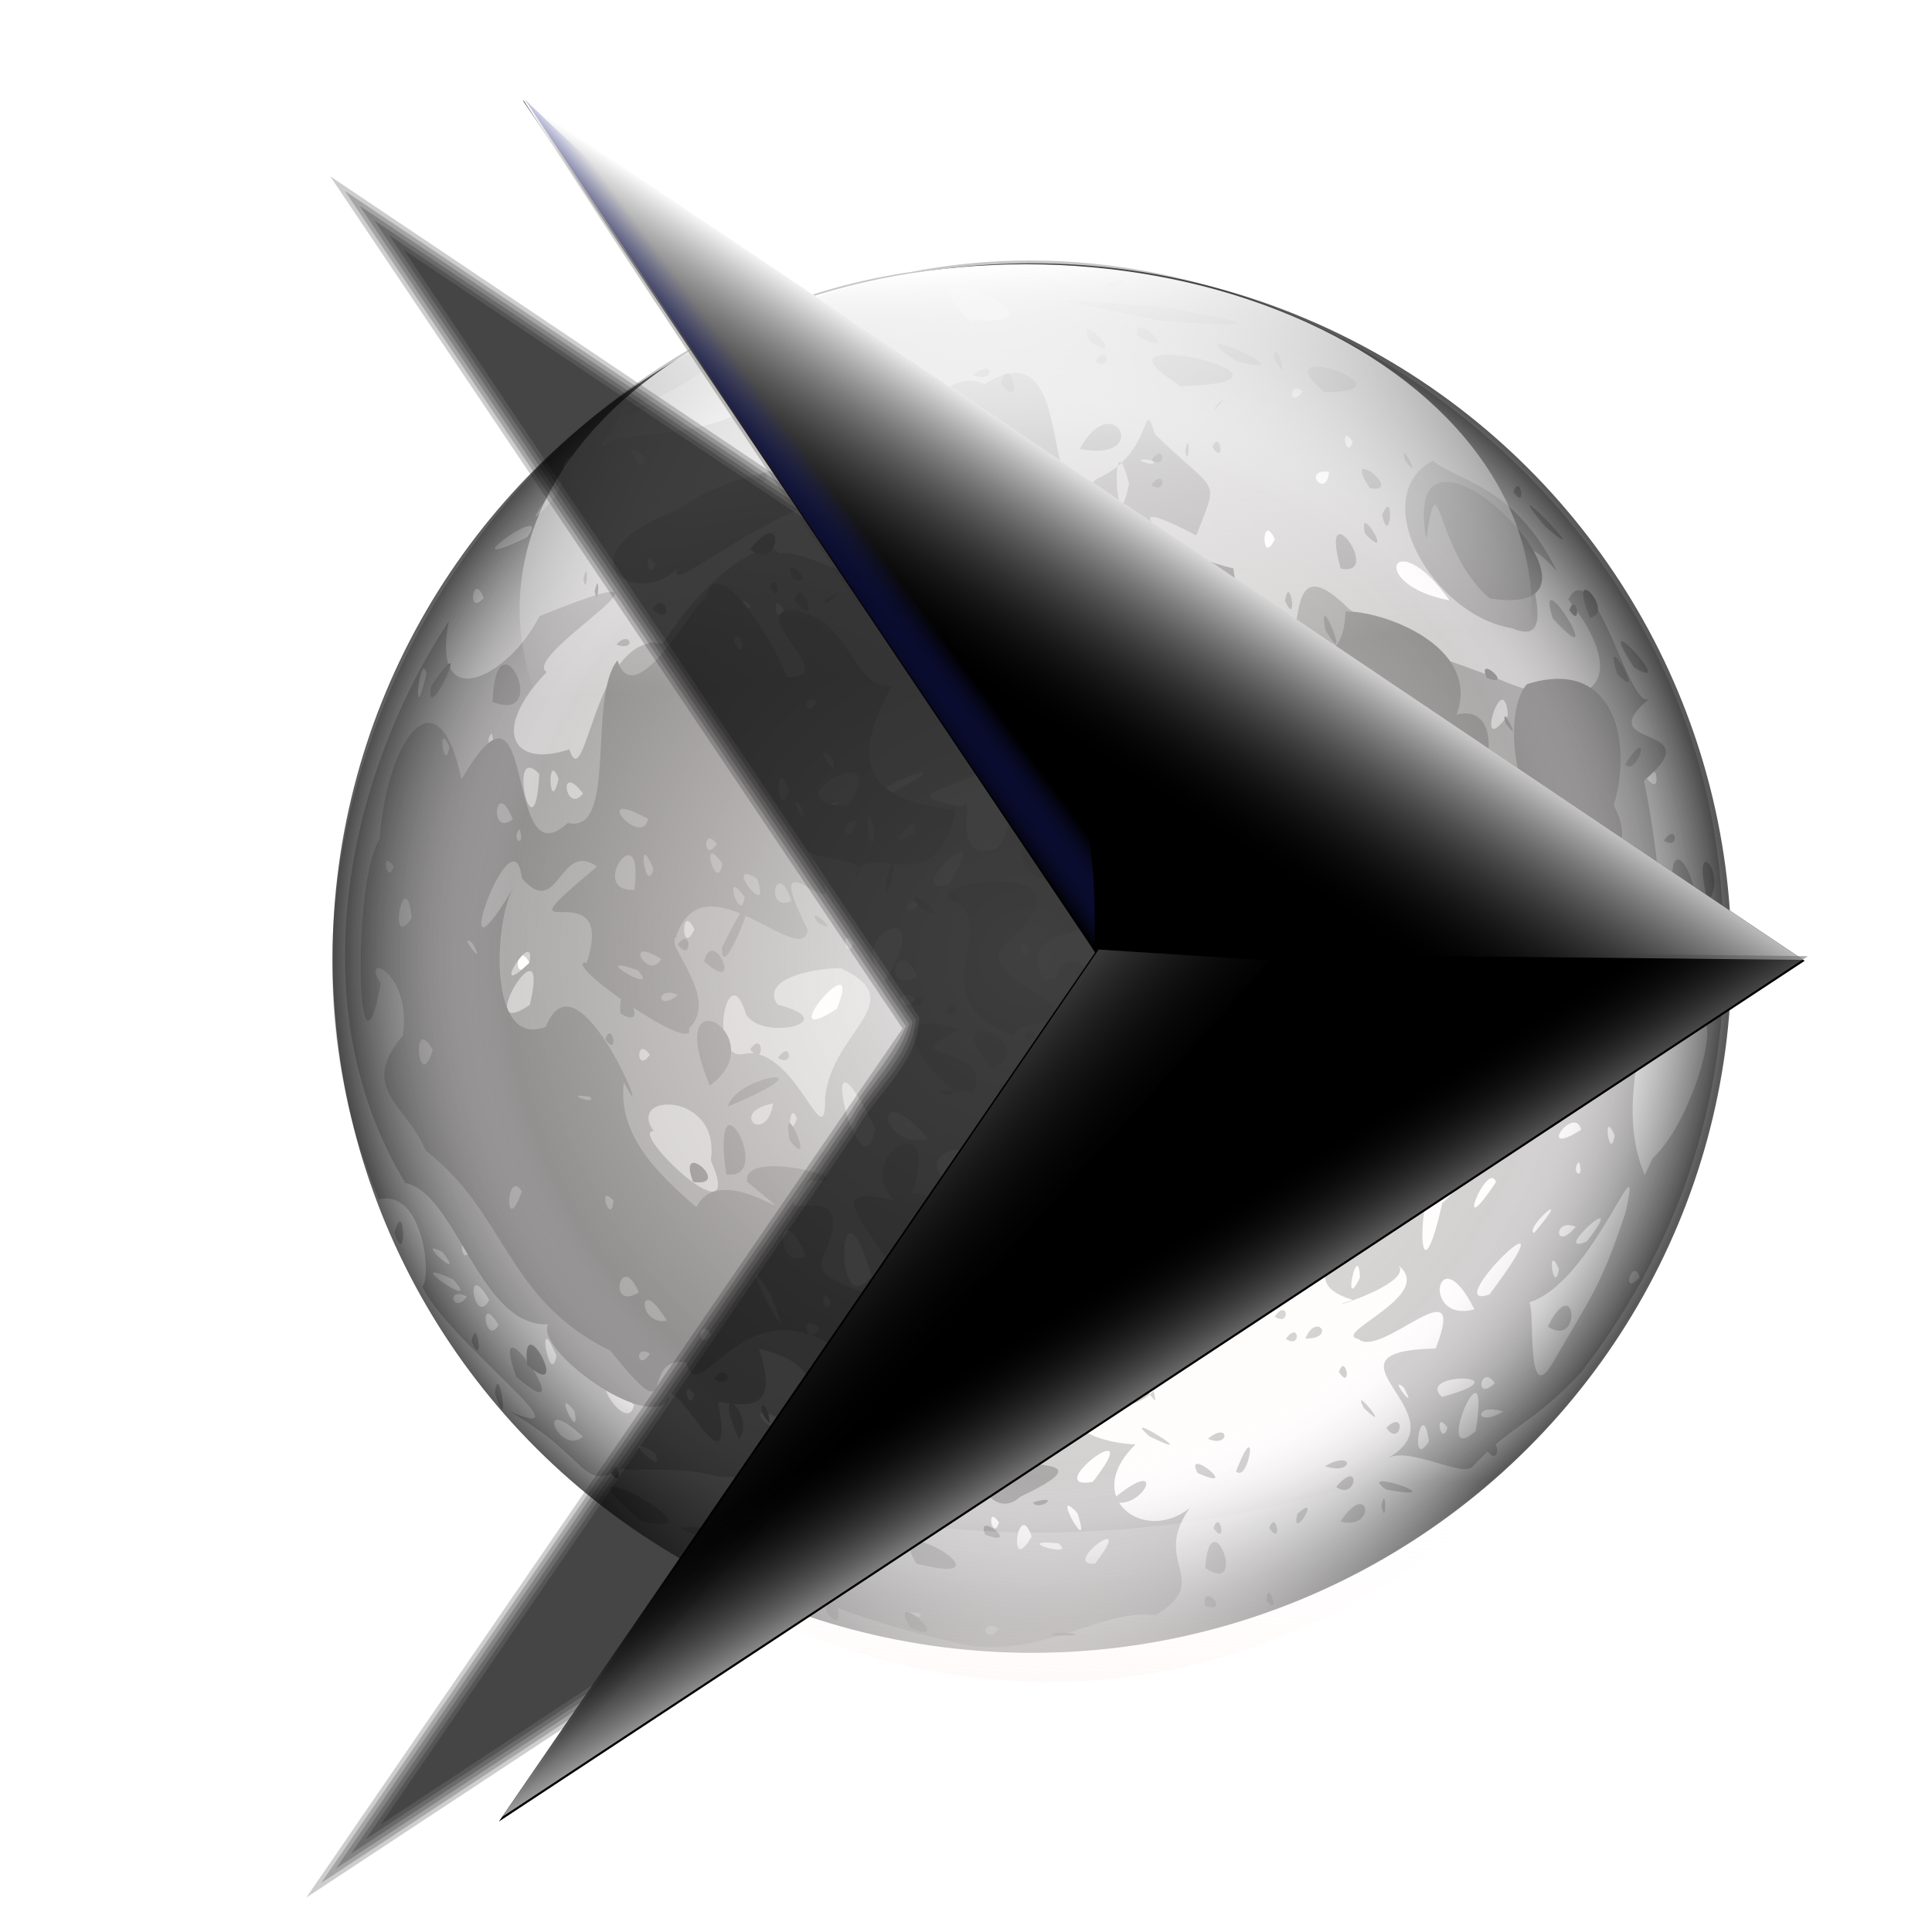 <?xml version="1.0" encoding="UTF-8" standalone="no"?>
<!-- Created with Inkscape (http://www.inkscape.org/) -->

<svg
   xmlns:dc="http://purl.org/dc/elements/1.1/"
   xmlns:cc="http://creativecommons.org/ns#"
   xmlns:rdf="http://www.w3.org/1999/02/22-rdf-syntax-ns#"
   xmlns:svg="http://www.w3.org/2000/svg"
   xmlns="http://www.w3.org/2000/svg"
   xmlns:xlink="http://www.w3.org/1999/xlink"
   xmlns:sodipodi="http://sodipodi.sourceforge.net/DTD/sodipodi-0.dtd"
   xmlns:inkscape="http://www.inkscape.org/namespaces/inkscape"
   width="255mm"
   height="255mm"
   viewBox="0 0 255 255"
   version="1.1"
   id="svg8"
   inkscape:version="0.92.5 (2060ec1f9f, 2020-04-08)"
   sodipodi:docname="moonplayer.svg">
  <defs
     id="defs2">
    <linearGradient
       inkscape:collect="always"
       id="linearGradient907">
      <stop
         style="stop-color:#3d3d3d;stop-opacity:1"
         offset="0"
         id="stop903" />
      <stop
         style="stop-color:#000000;stop-opacity:0;"
         offset="1"
         id="stop905" />
    </linearGradient>
    <linearGradient
       id="linearGradient952"
       inkscape:collect="always">
      <stop
         id="stop948"
         offset="0"
         style="stop-color:#000000;stop-opacity:0" />
      <stop
         id="stop950"
         offset="1"
         style="stop-color:#bbbbbb;stop-opacity:1" />
    </linearGradient>
    <linearGradient
       id="linearGradient926">
      <stop
         id="stop916"
         offset="0"
         style="stop-color:white;stop-opacity:0;" />
      <stop
         id="stop924"
         offset="1"
         style="stop-color:#fff7f7;stop-opacity:1" />
    </linearGradient>
    <linearGradient
       id="linearGradient2924">
      <stop
         style="stop-color:white;stop-opacity:0;"
         offset="0"
         id="stop2926" />
      <stop
         id="stop2928"
         offset="0.5"
         style="stop-color:white;stop-opacity:0;" />
      <stop
         style="stop-color:white;stop-opacity:0;"
         offset="0.75"
         id="stop2930" />
      <stop
         id="stop2934"
         offset="0.875"
         style="stop-color:#fffbfb;stop-opacity:0.722;" />
      <stop
         style="stop-color:#fff7f7;stop-opacity:0;"
         offset="1"
         id="stop2932" />
    </linearGradient>
    <linearGradient
       id="linearGradient2916">
      <stop
         id="stop2918"
         offset="0"
         style="stop-color:white;stop-opacity:1;" />
      <stop
         id="stop2920"
         offset="1"
         style="stop-color:white;stop-opacity:0;" />
    </linearGradient>
    <linearGradient
       id="linearGradient2892">
      <stop
         style="stop-color:white;stop-opacity:0.804"
         offset="0"
         id="stop2898" />
      <stop
         style="stop-color:#ffefef;stop-opacity:0;"
         offset="1"
         id="stop2900" />
    </linearGradient>
    <linearGradient
       id="linearGradient2878">
      <stop
         id="stop2880"
         offset="0"
         style="stop-color:white;stop-opacity:0;" />
      <stop
         style="stop-color:white;stop-opacity:0;"
         offset="0.5"
         id="stop2886" />
      <stop
         id="stop2888"
         offset="0.75"
         style="stop-color:white;stop-opacity:0;" />
      <stop
         id="stop2882"
         offset="1"
         style="stop-color:black;stop-opacity:0.649;" />
    </linearGradient>
    <radialGradient
       gradientUnits="userSpaceOnUse"
       gradientTransform="matrix(1,0,0,0.993,0,0.876)"
       r="125.544"
       fy="130.456"
       fx="782.752"
       cy="130.456"
       cx="782.752"
       id="radialGradient2884"
       xlink:href="#linearGradient2878"
       inkscape:collect="always" />
    <radialGradient
       r="125.544"
       fy="130.456"
       fx="782.752"
       cy="130.456"
       cx="782.752"
       gradientTransform="matrix(1,0,0,0.993,0,0.876)"
       gradientUnits="userSpaceOnUse"
       id="radialGradient2902"
       xlink:href="#linearGradient2892"
       inkscape:collect="always" />
    <linearGradient
       gradientUnits="userSpaceOnUse"
       y2="66.021"
       x2="111.925"
       y1="9.115"
       x1="108.66"
       id="linearGradient2912"
       xlink:href="#linearGradient2916"
       inkscape:collect="always"
       gradientTransform="matrix(0.709,0,0,0.923,58.286,68.467)" />
    <radialGradient
       gradientUnits="userSpaceOnUse"
       gradientTransform="matrix(2.814524e-2,1.115,-1.172,2.958519e-2,-10.501,-11.177)"
       r="101.64"
       fy="-115.587"
       fx="128.629"
       cy="-115.587"
       cx="128.629"
       id="radialGradient2922"
       xlink:href="#linearGradient2924"
       inkscape:collect="always" />
    <radialGradient
       r="125.544"
       fy="130.456"
       fx="782.752"
       cy="130.456"
       cx="782.752"
       gradientTransform="matrix(0.735,0,0,0.73,-439.404,73.163)"
       gradientUnits="userSpaceOnUse"
       id="radialGradient2946"
       xlink:href="#linearGradient2878"
       inkscape:collect="always" />
    <radialGradient
       r="125.544"
       fy="130.456"
       fx="782.752"
       cy="130.456"
       cx="782.752"
       gradientTransform="matrix(0.735,0,0,0.73,-439.404,73.163)"
       gradientUnits="userSpaceOnUse"
       id="radialGradient2948"
       xlink:href="#linearGradient2892"
       inkscape:collect="always" />
    <linearGradient
       inkscape:collect="always"
       id="linearGradient2836">
      <stop
         style="stop-color:#000000;stop-opacity:1"
         offset="0"
         id="stop2838" />
      <stop
         style="stop-color:#2a31bd;stop-opacity:0"
         offset="1"
         id="stop2840" />
    </linearGradient>
    <linearGradient
       id="linearGradient2796">
      <stop
         id="stop2798"
         offset="0"
         style="stop-color:#7c0100;stop-opacity:1" />
      <stop
         id="stop2800"
         offset="1"
         style="stop-color:#5a0005;stop-opacity:1" />
    </linearGradient>
    <linearGradient
       id="linearGradient2790">
      <stop
         id="stop2792"
         offset="0"
         style="stop-color:#ff0012;stop-opacity:1" />
      <stop
         id="stop2794"
         offset="1"
         style="stop-color:#980f17;stop-opacity:1" />
    </linearGradient>
    <radialGradient
       r="166.474"
       fy="391.475"
       fx="124.572"
       cy="391.475"
       cx="123.887"
       gradientTransform="matrix(0.184,0,0,7.817184e-2,171.134,270.84)"
       gradientUnits="userSpaceOnUse"
       id="radialGradient3783"
       xlink:href="#light90to0"
       inkscape:collect="always" />
    <linearGradient
       id="light90to0">
      <stop
         style="stop-color:#ffffff;stop-opacity:0.902;"
         offset="0"
         id="stop1890" />
      <stop
         style="stop-color:#ffffff;stop-opacity:0;"
         offset="1"
         id="stop1892" />
    </linearGradient>
    <linearGradient
       id="greandraktoblack">
      <stop
         style="stop-color:#007c00;stop-opacity:1;"
         offset="0"
         id="stop7328" />
      <stop
         style="stop-color:#025a00;stop-opacity:1;"
         offset="1"
         id="stop7329" />
    </linearGradient>
    <linearGradient
       y2="369.702"
       x2="216.975"
       y1="326.978"
       x1="174.891"
       gradientTransform="matrix(1,0,0,1,-2.451,-55.661)"
       gradientUnits="userSpaceOnUse"
       id="linearGradient3779"
       xlink:href="#greandraktoblack"
       inkscape:collect="always" />
    <linearGradient
       id="greantodarkgrean">
      <stop
         style="stop-color:#00ff01;stop-opacity:1;"
         offset="0"
         id="stop5123" />
      <stop
         style="stop-color:#15980f;stop-opacity:1;"
         offset="1"
         id="stop5124" />
    </linearGradient>
    <radialGradient
       r="21.967"
       fy="361.266"
       fx="203.897"
       cy="361.449"
       cx="203.897"
       gradientTransform="matrix(1,0,0,1,-2.451,-55.661)"
       gradientUnits="userSpaceOnUse"
       id="radialGradient3777"
       xlink:href="#greantodarkgrean"
       inkscape:collect="always" />
    <linearGradient
       id="shadow100to0">
      <stop
         style="stop-color:#000000;stop-opacity:1;"
         offset="0"
         id="stop3425" />
      <stop
         style="stop-color:#000000;stop-opacity:0;"
         offset="1"
         id="stop3426" />
    </linearGradient>
    <linearGradient
       y2="1061.341"
       x2="345.053"
       y1="1061.341"
       x1="-35.432"
       gradientTransform="matrix(0.118,0,0,0.118,171.478,270.975)"
       gradientUnits="userSpaceOnUse"
       id="linearGradient3775"
       xlink:href="#shadow100to0"
       inkscape:collect="always" />
    <radialGradient
       r="166.474"
       fy="391.475"
       fx="124.572"
       cy="391.475"
       cx="123.887"
       gradientTransform="matrix(0.122,3.810853e-2,-1.902976e-2,5.970293e-2,186.698,273.603)"
       gradientUnits="userSpaceOnUse"
       id="radialGradient1915"
       xlink:href="#light90to0"
       inkscape:collect="always" />
    <radialGradient
       r="166.474"
       fy="391.475"
       fx="124.572"
       cy="391.475"
       cx="123.887"
       gradientTransform="matrix(0.599,0.189,-9.364984e-2,0.297,92.42,27.929)"
       gradientUnits="userSpaceOnUse"
       id="radialGradient2779"
       xlink:href="#light90to0"
       inkscape:collect="always" />
    <radialGradient
       r="21.967"
       fy="361.266"
       fx="203.897"
       cy="361.449"
       cx="203.897"
       gradientTransform="matrix(4.921,0,0,4.967,-838.423,-1607.605)"
       gradientUnits="userSpaceOnUse"
       id="radialGradient2783"
       xlink:href="#linearGradient2790"
       inkscape:collect="always" />
    <linearGradient
       id="linearGradient2916-7"
       inkscape:collect="always">
      <stop
         id="stop2918-5"
         offset="0"
         style="stop-color:#000000;stop-opacity:0" />
      <stop
         id="stop2920-3"
         offset="1"
         style="stop-color:white;stop-opacity:1" />
    </linearGradient>
    <radialGradient
       r="21.967"
       fy="361.266"
       fx="203.897"
       cy="361.449"
       cx="203.897"
       gradientTransform="matrix(4.921,0,0,4.967,-838.423,-1607.605)"
       gradientUnits="userSpaceOnUse"
       id="radialGradient2878"
       xlink:href="#linearGradient2790"
       inkscape:collect="always" />
    <radialGradient
       r="166.474"
       fy="391.475"
       fx="124.572"
       cy="391.475"
       cx="123.887"
       gradientTransform="matrix(0.599,0.189,-9.364984e-2,0.297,92.42,27.929)"
       gradientUnits="userSpaceOnUse"
       id="radialGradient2884-5"
       xlink:href="#light90to0"
       inkscape:collect="always" />
    <linearGradient
       inkscape:collect="always"
       xlink:href="#linearGradient926"
       id="linearGradient928"
       x1="129.769"
       y1="238.716"
       x2="130.325"
       y2="270.265"
       gradientUnits="userSpaceOnUse" />
    <linearGradient
       inkscape:collect="always"
       xlink:href="#linearGradient2916-7"
       id="linearGradient962"
       gradientUnits="userSpaceOnUse"
       gradientTransform="matrix(1.134,0,0,1.134,-104.022,61.413)"
       x1="136.826"
       y1="81.088"
       x2="152.459"
       y2="56.497" />
    <linearGradient
       inkscape:collect="always"
       xlink:href="#linearGradient952"
       id="linearGradient964"
       gradientUnits="userSpaceOnUse"
       gradientTransform="matrix(1.134,0,0,1.134,-104.467,60.511)"
       x1="156.396"
       y1="134.701"
       x2="166.07"
       y2="150.449" />
    <linearGradient
       inkscape:collect="always"
       xlink:href="#linearGradient2836"
       id="linearGradient966"
       gradientUnits="userSpaceOnUse"
       gradientTransform="matrix(1.134,0,0,1.134,-103.457,61.704)"
       x1="108.301"
       y1="62.679"
       x2="114.277"
       y2="58.268" />
    <linearGradient
       inkscape:collect="always"
       xlink:href="#linearGradient907"
       id="linearGradient909"
       x1="116.356"
       y1="196.563"
       x2="132.565"
       y2="211.904"
       gradientUnits="userSpaceOnUse" />
    <filter
       inkscape:collect="always"
       style="color-interpolation-filters:sRGB"
       id="filter911"
       x="-0.014"
       width="1.028"
       y="-0.011"
       height="1.021">
      <feGaussianBlur
         inkscape:collect="always"
         stdDeviation="0.999"
         id="feGaussianBlur913" />
    </filter>
  </defs>
  <sodipodi:namedview
     id="base"
     pagecolor="#ff0000"
     bordercolor="#666666"
     borderopacity="1.0"
     inkscape:pageopacity="0"
     inkscape:pageshadow="2"
     inkscape:zoom="0.91410948"
     inkscape:cx="481.88976"
     inkscape:cy="481.88976"
     inkscape:document-units="mm"
     inkscape:current-layer="layer1"
     showgrid="false"
     inkscape:snap-to-guides="false"
     inkscape:snap-grids="false"
     inkscape:snap-others="false"
     inkscape:object-nodes="false"
     inkscape:snap-nodes="false"
     inkscape:snap-global="false"
     inkscape:window-width="1920"
     inkscape:window-height="1056"
     inkscape:window-x="0"
     inkscape:window-y="0"
     inkscape:window-maximized="1" />
  <g
     inkscape:label="Layer 1"
     inkscape:groupmode="layer"
     id="layer1"
     transform="translate(0,-42)">
    <ellipse
       style="fill:#ffffff;fill-opacity:1;stroke:none;stroke-width:0.221;stroke-linecap:round;stroke-linejoin:round;stroke-miterlimit:4;stroke-dasharray:none;stroke-dashoffset:1.56;stroke-opacity:1"
       id="path1924"
       cx="136.214"
       cy="168.454"
       rx="92.322"
       ry="91.702" />
    <path
       style="fill:#c7c7c7;stroke-width:0.735"
       d="m 129.039,259.378 c -12.374,-2.255 -23.967,-7.156 -26.553,-8.408 -12.723,-4.662 -2.772,-2.998 -12.723,-7.285 6.314,-1.206 21.504,6.821 8.183,-2.112 -4.285,-3.579 8.978,-4.403 -3.082,-4.678 -5.438,-1.533 -12.315,-0.557 -12.666,-1.115 -5.624,3.233 -4.242,-1.44 -15.041,-7.538 11.239,4.803 -8.183,-9.342 -11.41,-16.456 1.219,-0.98 0.236,-12.896 -5.766,-11.488 C 28.607,149.086 65.767,85.661 120.308,77.889 c 50.452,-9.826 103.096,29.944 106.846,81.302 2.224,24.857 -4.742,46.128 -18.405,63.868 -6.248,6.773 -9.367,7.113 -14.334,12.446 -1.205,1.674 -8.352,-2.657 -11.288,-1.036 10.369,-5.741 -10.444,-14.106 6.366,-14.484 4.462,-11.45 -7.179,1.446 -10.201,-1.25 -3.999,-0.768 12.465,-6.539 3.861,-10.541 7.13,2.483 -11.62,7.7 -4.596,5.383 -8.813,-2.705 1.133,-7.637 0.588,-14.461 -9.059,-0.261 -5.68,16.822 -13.767,4.953 -5.047,12.575 1.609,11.243 -6.85,9.87 -3.491,4.225 -4.384,17.551 -14.869,12.339 -4.548,2.917 -0.497,5.996 6.217,6.377 -7.208,6.97 1.101,13.222 7.162,8.388 -5.214,7.274 3.208,9.461 -4.506,14.146 -6.822,-0.847 -13.321,4.737 -23.493,4.19 z m 2.812,-2.468 c -2.966,-1.418 -1.666,2.555 0,0 z m -10.518,-1.961 c -4.111,-0.635 1.264,1.261 0,0 z m -8.962,-3.91 c -5.733,-6.043 -5.373,1.048 0,0 z m 32.146,-2.661 c 5.869,-7.484 -4.75,0.391 0,0 z m -33.249,-1.016 c -1.814,-2.62 -0.889,2.689 0,0 z m 6.251,-0.735 c -2.827,-2.636 -1.885,2.724 0,0 z m 18.649,-1.834 c -1.856,-5.321 -3.224,5.67 0,0 z m 3.522,0.915 c -6.704,-0.672 2.674,2.186 0,0 z m -26.032,-1.937 c -1.289,-7.108 -21.868,-3.762 -6.484,-0.908 -7.268,-0.185 6.114,2.81 6.484,0.908 z m 18.201,-0.82 c -1.814,-2.62 -0.889,2.689 0,0 z m 10.347,-1.235 c -3.878,-4.171 2.194,6.751 0,0 z m -31.305,-1.75 c -2.118,-1.401 -1.716,2.526 0,0 z m 33.328,-2.375 c 7.704,-9.833 -7.263,1.293 0,0 z m -37.373,-1.994 c -6.006,-5.312 -1.035,3.741 0,0 z m -20.421,-1.808 c -5.435,-3.428 1.781,3.862 0,0 z M 188.609,232.241 c -0.937,-6.477 -2.734,4.227 0,0 z M 76.939,231.623 c -6.654,-6.138 -3.157,2.68 0,0 z m 117.835,-0.759 c 2.158,-13.582 -6.016,5.383 0,0 z m -3.717,-0.416 c -1.814,-2.62 -0.889,2.689 0,0 z m -88.563,-1.39 c -5.231,-2.381 0.884,3.767 0,0 z m -26.676,-0.808 c -3.112,-3.839 0.939,4.676 0,0 z m 7.874,-0.811 c -7.866,-7.575 -1.055,4.68 0,0 z m 114.719,0.871 c -3.889,-1.262 -3.88,2.265 0,0 z m -8.089,-1.937 c 11.295,-3.037 -3.661,-3.409 0,0 z m 11.437,1.195 c -2.191,-2.757 -0.308,-0.753 0,0 z m -16.494,-2.465 c -2.26,-1.792 2.191,3.948 0,0 z m 12.043,-0.539 c -1.885,-2.724 -2.827,2.636 0,0 z m 7.82,-3.002 c 4.795,-8.353 6.141,-9.629 9.398,-19.466 2.624,-11.601 -4.27,9.657 -13.017,11.902 1.508,-2.02 -0.626,15.158 3.618,7.564 z m -0.834,-4.454 c 3.69,-7.523 4.593,2.924 0,0 z m -130.845,3.876 c -2.821,-6.871 -0.871,4.458 -10e-7,-1e-5 z M 65.798,216.876 c -2.744,-4.57 -1.751,3.044 0,0 z m 128.806,-2.055 c -4.957,-9.981 -7.149,1.929 0,0 z m 1.986,-1.967 c 12.189,-16.266 -7.097,2.442 0,0 z m -134.959,0.269 c -2.977,-1.409 -1.76,2.511 0,0 z m 2.942,0.454 c -3.392,-5.869 -2.023,3.801 0,0 z m -4.762,-2.705 c -7.781,-3.551 4.323,4.734 0,0 z m 98.013,-0.667 c -2.081,1.422 -0.874,3.199 0,0 z m 21.681,0.387 c -0.265,-5.198 -2.461,5.182 0,0 z m 36.923,0 c -0.913,-2.899 -2.639,2.8 0,0 z m -10.663,-1.103 c -1.746,-3.858 -0.636,3.884 0,0 z M 58.409,207.266 c -4.213,-2.296 3.497,4.528 0,0 z m 131.945,-6.454 c 8.235,-7.134 8.658,-31.2 1.883,-9.398 -5.65,4.023 -5.62,26.111 -1.883,9.398 z m -128.356,6.104 c -1.814,-2.62 -0.889,2.689 0,0 z m 93.306,-0.406 c -1.036,-2.809 -1.354,3.723 0,0 z m 54.137,-0.661 c 6.083,-7.865 -5.187,2.223 0,0 z m -6.963,-1.103 c 5.724,-6.776 -1.444,-0.517 0,0 z m 5.493,-0.828 c -3.052,-1.24 -2.812,3.424 0,0 z m -50.006,-0.355 c -2.118,-1.401 -1.716,2.526 0,0 z m 39.491,-5.556 c -1.101,-3.087 -5.931,8.936 0,0 z m -32.137,-3.222 c -8.102,-0.878 -0.815,4.503 0,0 z m 15.443,1.468 c -2.818,-3.957 -2.818,3.957 0,0 z m 27.653,-0.904 c -1.281,1.351 0.834,2.707 0,0 z m 9.725,-0.495 c 5.559,-5.11 9.521,-20.698 5.626,-17.721 -2.358,-10.885 -0.286,9.616 -6.707,-3.94 0.133,6.425 -3.614,15.204 0.021,23.904 l 1.061,-2.243 z m -34.804,-1.175 c -2.827,-2.636 -1.885,2.724 0,0 z m 29.783,-1.838 c -1.746,-3.859 -0.636,3.884 0,0 z m -43.755,-0.368 c -1.814,-2.62 -0.889,2.689 0,0 z m 39.343,-0.368 c -0.925,-3.427 -6.16,3.9 0,0 z m -5.777,-4.531 c -2.707,-4.639 -2.128,9.347 0,0 z m -30.257,2.348 c -3.869,-0.211 -0.261,-0.661 0,0 z m 16.603,-5.941 c 6.895,-1.261 1.429,-11.946 -5.222,-10.682 -3.516,6.827 7.104,8.944 5.222,10.682 z m -5.339,-0.05 c -2.621,-3.294 0.446,6.155 0,0 z M 164.168,178.972 c 1.253,-11.574 -7.803,7.171 0,0 z m 12.403,-0.553 c 12.584,-2.081 -3.554,-21.76 -0.799,-12.779 -3.916,5.535 6.152,6.398 -1.513,11.874 -1.676,4.32 2.932,3.078 2.312,0.905 z m 38.386,-1.653 c -1.814,-2.62 -0.889,2.689 0,0 z m -104.513,-1.613 c 3.881,-9.496 -9.108,5.942 0,0 z m 115.663,-1.512 c -1.287,0.735 1.194,4.05 0,0 z m -67.805,-1.236 c -0.315,-3.709 -2.972,2.599 0,0 z m 30.55,-2.224 c -3.926,-4.749 -3.926,2.418 0,0 z M 69.904,169.105 c -1.776,-3.427 -2.384,3.213 0,0 z m 90.08,-4.29 c 3.078,-4.175 -8.082,-7.321 -1.572,-1.548 0.159,0.65 1.071,4.084 1.572,1.548 z m 60.488,-0.919 c -1.746,-3.859 -0.636,3.884 0,0 z m -21.707,-7.763 c -3.081,-5.982 0.652,8.504 0,0 z m -9.179,-6.988 c -2.977,-1.409 -1.76,2.511 0,0 z m 28.946,-5.104 c -5.811,-5.572 1.022,5.197 0,0 z m -63.508,-5.191 c -2.118,-1.401 -1.716,2.526 0,0 z m 36.299,-17.606 c -7.37,-10.431 -11.154,-2.114 0,0 z M 63.837,120.92 c -1.395,-3.703 -2.284,2.667 0,0 z m 129.794,-0.043 c -3.738,-2.929 1.031,2.673 0,0 z M 126.344,116.054 c -2.256,-2.607 -0.433,3.624 0,0 z m -56.781,-3.149 c 3.901,-5.25 -11.266,5.469 0,0 z m 24.424,0.576 c -2.118,-1.401 -1.716,2.526 0,0 z m 74.273,-0.324 c -1.823,-3.875 -1.823,3.875 0,0 z m -95.105,-5.438 c 4.549,-7.928 -7.368,8.369 0,0 z m 102.275,-3.448 c -3.752,-0.438 -0.335,3.766 0,0 z m -99.969,-2.164 c -2.081,1.422 -0.874,3.199 0,0 z m 9.702,0.387 c -3.561,-3.678 -0.739,2.866 0,0 z m -4.412,-2.334 c 5.515,-1.627 22.063,-0.075 22.061,-12.46 -8.555,-0.651 -11.051,6.686 -21.326,8.187 1.851,1.169 -5.073,7.154 -0.735,4.273 z m 2.574,-4.284 c 6.85,-1.94 -3.289,2.63 0,0 z m 95.231,4.412 c -1.814,-2.62 -0.889,2.689 0,0 z m -6.618,-6.662 c -2.118,-1.401 -1.716,2.526 0,0 z m -43.724,-9.466 c 15.83,1.516 -11.551,-10.708 0.176,0.587 z M 109.032,254.667 c 0.684,-5.664 3.376,4.45 0,0 z m 50.036,-0.686 c -0.546,-3.482 3.575,1.064 0,0 z m 8.121,-0.685 c -0.006,-3.409 1.978,2.403 0,0 z m -8.112,-4.338 c 0.642,-9.406 5.83,3.871 0,0 z m 1.094,-5.273 c 0.889,-2.689 1.814,2.62 0,0 z m 7.354,0 c 0.889,-2.689 1.814,2.62 0,0 z m -82.906,-0.919 c -13.81,-11.631 12.88,2.957 0,0 z m 92.311,0.072 c 3.76,-5.749 4.882,1.189 0,0 z m -5.713,-1.009 c 3.465,-3.161 -0.849,3.98 0,0 z m 11.132,-1.085 c 0.644,-3.315 0.644,3.315 0,0 z m -35.733,-0.657 c 7.971,-6.706 4.236,1.804 0,0 z m 29.734,-1.827 c 3.384,-3.964 2.717,1.953 0,0 z m 6.626,0.357 c -4.559,-3.178 9.735,1.721 0,0 z m -24.905,-2.205 c -1.97,-3.773 6.135,2.795 0,0 z m 5.069,-0.224 c 3.091,-7.95 1.717,1.759 0,0 z m 11.739,-0.661 c 3.88,-2.265 3.888,1.262 0,0 z m 21.326,-2.137 c 1.879,-2.638 1.879,2.638 0,0 z m -44.49,-1.812 c -4.473,-3.941 7.915,3.874 0,0 z m 7.721,0.318 c 2.871,-2.398 2.947,1.305 0,0 z m 23.532,-1.448 c 2.827,-2.637 1.885,2.724 0,0 z m -2.955,-2.591 c -1.905,-3.667 4.16,3.932 0,0 z M 65.319,225.852 c 0.557,-4.72 2.088,6.702 0,0 z m 87.192,1.018 c -0.621,-4.311 -2.236,-1.877 1e-5,0 z m 24.206,-3.776 c 0.889,-2.689 1.814,2.62 0,0 z m -6.986,-4.369 c 1.716,-2.526 2.118,1.401 0,0 z m 2.566,-0.056 c 1.483,-3.588 4.091,0.087 0,0 z m -4.037,-2.886 c 1.716,-2.526 2.118,1.401 0,0 z M 52.071,204.71 c 1.364,-5.104 1.655,5.097 0,0 z m 120.724,0.735 c 2.35,-3.121 2.521,2.713 0,0 z"
       id="path1909"
       inkscape:connector-curvature="0" />
    <path
       style="fill:#979797;stroke-width:0.735"
       d="m 138.967,257.881 c 7.264,0.021 -0.913,-0.831 0,0 z m -18.845,-1.025 c -3.33,-5.901 6.502,2.799 0,0 z m 0.829,-8.478 c -5.017,-8.066 13.948,3.531 0,0 z m 9.068,-3.826 c -1.321,-3.41 5.005,1.875 0,0 z m -14.83,-1.675 c -18.42,-5.642 1.402,-19.22 -15.028,-22.854 2.752,8.07 -1.215,7.708 -5.379,6.972 2.519,13.917 -6.358,-4.844 -6.505,-0.262 -2.87,4.248 -17.659,-6.528 -15.953,-9.94 -9.013,0.367 -12.059,-17.268 -18.827,-18.662 -13.797,-22.696 -8.217,-52.91 5.739,-74.139 -2.474,12.599 7.922,7.409 11.959,-0.663 23.718,-9.621 -2.741,5.188 0.956,7.37 -7.43,7.711 -4.526,12.752 2.993,10.199 2.159,6.693 3.411,-15.798 12.322,-13.915 5.786,-9.287 13.895,-14.347 15.42,-11.896 3.775,-0.977 17.572,8.067 18.845,4.296 6.451,7.547 8.165,6.866 12.946,-2.808 12.734,-2.297 -6.581,-11.055 -0.72,-18.468 0.835,8.305 -16.053,1.551 -9.392,9.419 6.516,-0.395 -5.279,5.304 -7.319,2.019 -7.604,-8.341 -30.494,12.951 -27.76,7.426 -5.698,5.624 -15.933,-1.603 -0.077,-7.672 9.957,-7.523 29.009,-5.858 25.056,-10.626 4.642,3.023 9.214,-8.702 15.503,-5.989 12.833,-8.068 6.518,20.149 14.82,12.51 7.735,-3.402 5.812,-11.484 7.681,-5.868 8.3,8.131 8.502,5.416 5.418,13.348 -17.221,-9.081 7.645,10.227 7.6,7.603 9.729,16.107 1.407,-9.068 12.57,2.115 9.016,6.151 7.811,4.636 19.651,9.203 12.505,5.445 17.884,0.38 9.278,-10.493 3.45,-6.554 8.345,16.026 10.881,12.953 -8.599,7.1 8.464,3.14 -0.883,10.988 1.844,8.51 5.574,36.147 -3.766,22.829 8.47,-12.576 -10.21,-1.126 -6.843,-10.162 -10.841,5.033 -2.145,-6.526 -10.846,-6.385 -7.522,-12.718 -12.698,21.748 4.275,13.408 6.699,6.907 15.828,19.234 2.792,16.062 -3.926,9.924 -7.187,-13.23 -10.243,-10.107 -3.986,0.534 -13.845,-4.261 -11.704,-2.847 6.365,-11.639 -10.74,-1.036 -13.829,-8.514 -1.159,7.65 -6.74,-4.221 -8.061,-10.576 -3.524,-7.405 2.007,14.896 -4.201,6.183 6.493,13.005 -23.059,5.583 -16.768,16.448 15.301,-3.984 12.506,13.385 -1.845,11.949 9.856,4.315 -14.437,5.759 0.836,10.757 8.279,3.246 13.598,9.453 14.747,19.981 10.41,-0.876 -2.992,16.39 -3.1,11.42 -0.994,5.395 -14.567,0.47 -11.185,7.001 -9.686,4.853 11.519,0.405 -2.544,7.047 -6.313,5.618 -9.001,-16.775 -9.886,2.618 -8.608,-1.17 -9.284,-2.012 -9.624,0.723 z m 8.457,-2.829 c -2.827,-2.636 -1.885,2.724 0,0 z m 6.575,-8.174 c -6.058,-6.91 2.213,8.08 0,0 z m -3.265,-1.43 c -2.118,-1.401 -1.716,2.526 0,0 z m -5.515,-2.224 c 2.378,-7.661 -8.757,2.193 0,0 z m 12.556,-1.321 c -4.784,-3.468 -3.457,2.614 0,0 z M 91.658,226.076 c -1.814,-2.62 -0.889,2.689 0,0 z m 22.199,-1.238 c -4.111,-0.635 1.264,1.261 0,0 z m 12.526,-2.396 c -10.828,-16.381 -0.13,7.471 0,0 z m -14.794,-0.261 c -7.031,-1.916 3.477,4.022 0,0 z m 11.69,0.241 c -2.947,-1.305 -2.871,2.398 0,0 z m 9.826,-1.126 c -7.288,-4.786 -1.666,4.984 0,0 z m -6.546,-4.964 c -5.74,-11.541 -1.975,9.107 0,0 z m -11.551,-5.883 c -4.426,-15.608 -5.125,6.674 0,0 z m 21.784,-3.666 c -3.356,-11.715 -4.95,5.282 0,0 z m 8.549,-2.401 c -1.823,-3.875 -1.823,3.875 0,0 z m -15.443,-1.08 c 8.541,-5.239 -7.13,-6.766 0,0 z m -8.965,-3.652 c -4.186,-4.127 1.478,4.85 0,0 z m -27.119,-4.514 c 1.391,-9.045 -11.255,-9.03 -7.535,-3.843 -3.51,-0.155 12.466,15.082 7.535,3.843 z m 32.125,3.44 c 7.374,-7.828 -7.769,-4.848 0,0 z m -10.409,-7.573 c -8.765,-17.996 -2.002,10.17 0,0 z m 7.014,1.356 c -7.358,-8.757 -6.873,1.373 0,0 z m -20.491,-4.717 c -6.014,1.124 -0.987,5.683 0,0 z m 3.122,1.995 c -1.036,-2.809 -1.354,3.723 0,0 z m 3.736,-2.836 c 0.956,-8.813 11.448,-12.55 2.136,-16.99 -2.442,-0.154 -10.954,1.074 -8.428,4.789 9.061,2.338 -2.15,4.888 -4.159,1.26 -2.36,-7.832 -5.046,5.455 -0.653,5.316 7.112,-1.924 11.193,14.383 11.104,5.625 z m -6.222,-5.172 c 1.716,-2.526 2.118,1.401 0,0 z m -3.677,-1.146 c 1.879,-2.638 1.879,2.638 0,0 z m -13.237,0.735 c -1.879,-2.638 -1.879,2.638 0,0 z m -15.849,-6.576 c 2.95,-12.383 -8.047,5.398 0,0 z m 51.147,-0.655 c -2.885,-2.252 -2.885,2.252 0,0 z m -4.327,-2.513 c 7.614,-11.696 -5.89,-6.505 0,0 z m 4.327,-0.597 c -2.767,-5.919 -4.816,2.616 0,0 z M 69.862,169.084 c 1.022,-5.196 -5.811,5.572 0,0 z m 65.918,-1.838 c -1.814,-2.62 -0.889,2.689 0,0 z m -23.164,-0.735 c -1.814,-2.62 -0.889,2.689 0,0 z m -20.958,-1.838 c -1.823,-3.875 -1.823,3.875 0,0 z m 11.766,-2.617 c -2.118,-1.401 -1.716,2.526 0,0 z m 18.012,-0.684 c -1.861,-1.345 -2.928,2.369 0,0 z m 3.84,-2.67 c 6.526,-10.564 -6.983,2.055 0,0 z m 38.101,-3.08 c -3.199,0.874 -1.422,2.081 0,0 z m -31.982,-1.564 c 4.214,-2.877 1.714,-23.769 -0.964,-15.139 6.57,6.762 -16.906,7.294 -3.417,9.557 1.989,-2.219 -1.886,7.549 4.381,5.582 z m 17.369,-4.125 c -0.314,-5.584 -6.296,4.706 0,0 z m 49.524,-1.071 c -1.855,-6.971 -2.002,7.274 0,0 z m -88.245,0 c 1.872,-2.963 -5.395,2.372 0,0 z m -38.859,-4.708 c -4.405,-4.557 -0.638,11.866 0,0 z m 46.755,2.392 c 11.579,-6.27 -6.391,0.866 0,0 z m -40.987,0.188 c -3.368,-4.45 -2.33,2.926 0,0 z m -3.23,-1.938 c -1.591,-4.136 -1.219,5.265 0,0 z m 82.694,-2.101 c -10.127,-2.104 4.209,4.997 0,0 z m -91.521,-3.929 c -1.281,1.351 0.834,2.707 0,0 z m 61.144,-1.376 c 4.392,-5.331 -7.853,-3.727 0,0 z m 9.376,0.441 c -1.814,-2.62 -0.889,2.689 0,0 z m 63.61,-1.427 c -0.534,-6.906 -4.684,6.402 0,0 z m -7.219,-3.144 c -3.213,-0.651 2.277,3.324 0,0 z M 56.297,130.844 c -0.916,-3.391 -1.979,8.58 0,0 z m 57.688,2.206 c -1.745,-3.859 -0.636,3.884 0,0 z m 8.487,-2.856 c 0.302,-4.972 -5.144,2.614 0,0 z m 8.361,-1.141 c -0.532,-10.389 -1.82,5.925 0,0 z m 36.266,-6.478 c -3.833,0.019 2.402,5.267 0,0 z m -42.029,1.36 c -0.965,-3.427 -5.423,3.031 0,0 z m -26.058,-1.959 c -2.256,-2.607 -0.433,3.624 0,0 z m 4.412,0.411 c -1.814,-2.62 -0.889,2.689 0,0 z m -16.914,-5.883 c -1.814,-2.62 -0.889,2.689 0,0 z m 58.233,-2.708 c -4.111,-0.635 1.264,1.261 0,0 z m -26.43,-6.974 c -3.438,-5.378 -0.804,5.131 0,0 z m 19.674,0.123 c -4.437,-1.593 2.716,3.347 0,0 z m 11.031,-1.103 c -2.511,-9.769 -1.806,9.366 0,0 z m -10.111,-2.504 c 0.665,-4.32 -3.601,3.906 0,0 z m -25.922,-0.07 c -6.964,-8.281 -0.195,4.674 0,0 z m 39.113,-0.502 c -4.111,-0.635 1.264,1.261 0,0 z m -47.738,137.574 c 2.707,-0.834 1.351,1.281 0,0 z m 31.974,-0.043 c 4.05,-1.194 0.735,1.287 0,0 z m -55.705,-3.925 c 0.889,-2.689 1.814,2.62 0,0 z m 16.914,-4.412 c -4.019,-8.976 2.395,-3.102 0,0 z m 4.106,-2.107 c -0.621,-4.311 -2.236,-1.878 0,0 z m 3.248,-3.04 c 6.828,-3.948 0.237,3.142 0,0 z m -36.777,-3.125 c -4.178,-11.815 9.427,8.289 0,0 z m -5.875,-4.596 c 0.636,-3.884 1.745,3.859 0,0 z m 80.891,-20.958 c 1.879,-2.638 1.879,2.638 0,0 z m 4.948,-4.857 c -4.635,-4.02 4.261,-1.271 0,0 z m 1.915,-1.362 c 1.88,-2.547 0.158,3.348 0,0 z m 1.961,-0.768 c 4.045,-0.858 0.118,0.547 0,0 z m 7.354,-1.404 c 1.881,-3 2.977,-0.004 0,0 z m -10.211,-11.623 c 3.306,-3.98 0.241,4.621 0,0 z m 63.904,-1.701 c -10.373,-10.963 4.176,-6.289 0.169,0.934 l -0.169,-0.934 z M 139.468,171.253 c 0.315,-4.933 8.261,-0.366 0,0 z m 6.383,-1.351 c -8.149,-11.646 6.485,1.161 0,0 z m 64.202,-4.128 c 1.314,-4.199 1.261,4.036 0,0 z m 12.945,-1.348 c 1.841,-2.283 2.729,2.215 0,0 z m 2.498,-0.447 c 1.716,-2.526 2.118,1.401 0,0 z m -57.605,-0.901 c -1.856,-5.389 3.66,2.482 0,0 z m 53.014,-1.128 c -1.789,-16.224 7.067,3.402 0,0 z m 4.504,-0.955 c -2.495,-9.79 2.868,-3.515 0,0 z m -30.432,-4.045 c 0.933,-2.999 4.299,3.512 0,0 z m -3.882,-2.25 c 1.838,-5.353 -0.199,7.52 0,0 z m 28.517,-1.751 c 1.716,-2.526 2.118,1.401 0,0 z m -3.961,-22.887 c -6.079,-9.395 6.27,3.91 0,0 z M 85.039,127.535 c 1.879,-2.638 1.879,2.638 0,0 z m -3.677,-0.447 c 1.756,-2.081 2.818,0.97 0,0 z m 123.561,-3.495 c -2.513,-8.348 7.887,8.605 0,0 z m -5.326,1.33 c -10.522,-1.684 -19.35,-17.311 -10.493,-22.131 3.695,2.942 10.655,3.193 16.411,14.602 -9.303,-9.966 2.747,11.286 -5.918,7.529 z m -113.456,-2.536 c 1.885,-2.724 2.827,2.636 0,0 z m 83.465,-1.103 c 0.636,-3.884 1.745,3.859 0,0 z m -92.599,-2.88 c 0.746,-3.347 0.473,2.834 0,0 z m 36.483,-0.749 c -2.773,-5.143 5.867,4.141 0,0 z m 63.46,-0.622 c -2.978,-10.79 5.845,1.192 0,0 z m -47.422,-1.264 c 3.668,-2.67 1.951,2.836 0,0 z m 50.627,-3.341 c -1.026,-4.644 4.158,4.261 0,0 z m 23.776,-0.935 c -7.274,-8.806 7.864,6.667 0,0 z m -21.509,-1.553 c 1.74,-3.922 1.027,4.725 0,0 z m 17.334,-2.995 c 0.889,-2.689 1.814,2.62 0,0 z m -18.936,-0.487 c -4.028,-6.094 4.838,0.686 0,0 z m 4.643,-3.71 c -0.92,-3.219 2.554,3.438 0,0 z m -81.306,-0.54 c 1.716,-2.526 2.118,1.401 0,0 z m 38.365,-0.963 c 4.488,-8.301 9.642,1.904 0,0 z m 13.905,0.245 c 0.746,-3.347 0.473,2.834 0,0 z m 3.619,-0.429 c 0.889,-2.689 1.814,2.62 0,0 z m 20.074,-1.637 c 0.834,-4.994 0.385,-2.515 0,0 z m -19.89,-3.262 c 2.586,-2.644 0.248,-0.913 0,0 z m 14.524,-2.407 c -8.719,-7.641 12.984,0.093 0,0 z m -19.616,-1.267 c -13.063,-8.292 21.644,-0.055 0.652,0.484 z m -26.712,-1.01 c 2.871,-2.398 2.947,1.305 0,0 z m 40.874,-0.614 c -0.621,-4.311 -2.236,-1.877 0,0 z m -6.04,-1.158 c -9.643,-6.356 10.707,2.638 0,0 z m -18.657,-4.33e-4 c 1.716,-2.526 2.118,1.401 0,0 z m -0.714,-2.588 c -2.434,-5.1 5.67,3.457 0,0 z m 6.199,-0.813 c -0.542,-3.75 6.315,3.493 0,0 z m 3.019,-1.987 c -11.528,-2.574 -21.376,-3.428 0.455,-1.784 9.816,1.655 16.032,3.024 -0.455,1.784 z"
       id="path1903"
       inkscape:connector-curvature="0" />
    <path
       style="fill:#777777;stroke-width:0.735"
       d="m 111.203,237.607 c -3.082,-4.066 6.61,4.273 0,0 z m 5.19,-0.408 c -5.874,-5.582 -10.316,-3.137 -6.761,-14.196 -1.861,-3.093 13.237,1.577 -0.266,-3.679 -11.707,-6.826 -17.174,8.889 -18.778,2.514 -6.579,-0.973 -0.616,10.097 -10.025,-1.546 -13.889,-6.869 -13.591,-18.097 -24.394,-26.448 -2.295,-5.836 -9.012,-8.14 -2.986,-15.165 1.176,-8.65 -5.818,-11.131 -2.93,-6.865 -3.075,16.516 -3.916,-13.211 -0.134,-19.12 0.852,-12.677 7.591,-22.764 10.801,-7.84 10.16,-17.481 5.377,13.875 14.021,5.749 6.626,1.67 2.563,-16.559 6.558,-21.441 2.431,7.511 10.774,-8.942 11.692,-8.115 1.092,-6.947 9.111,5.683 10.625,10.298 7.417,0.23 -4.941,-7.975 0.345,-8.822 8.515,0.815 7.971,10.382 13.558,10.039 -4.451,7.949 -5.611,15.085 8.424,16.295 -2.486,13.032 -12.098,3.262 -13.23,9.037 2.85,-3.362 -7.311,-1.589 -7.091,-4.908 9.964,16.824 -7.192,-3.967 0.793,11.748 -0.752,5.406 -13.868,-10.025 -17.394,0.983 -1.57,0.984 5.877,7.93 1.738,12.019 1.035,3.834 -17.458,-9.097 -13.508,-8.683 4.217,-13.076 -13.198,-0.499 1.342,-12.676 -4.987,-3.549 -5.021,7.129 -9.919,1.55 -1.12,-9.925 -10.772,17.492 -1.049,1.14 -2.626,4.212 -3.512,21.519 4.226,18.446 4.346,-11.004 14.903,16.359 10.293,7.3 -0.877,6.985 4.533,12.188 9.566,16.513 3.464,-6.942 16.771,5.076 6.688,-3.366 -0.654,-4.724 16.637,0.322 8.317,-0.177 -7.61,8 7.512,-2.51 1.668,10.276 -1.7,3.609 7.833,4.432 9.899,6.457 9.76,4.682 -8.251,12.641 6.282,15.382 -2.382,4.791 -3.631,9.015 -8.371,7.3 z M 85.79,220.674 c -2.118,-1.401 -1.716,2.526 0,0 z m 32.357,-0.746 c -2.886,-3.971 -4.115,4.563 0,0 z M 93.879,218.143 c -1.879,-2.638 -1.879,2.638 0,0 z m 14.34,-0.735 c -2.827,-2.636 -1.885,2.724 0,0 z m -20.223,-1.103 c -3.814,-6.482 -3.932,0.761 0,0 z m 13.742,-3.359 c -6.365,-10.132 4.72,11.749 0,0 z m 7.952,0.786 c -1.814,-2.62 -0.889,2.689 0,0 z m -25.371,-1.156 c -2.412,-5.716 -4.262,2.621 0,0 z m 22.061,-4.769 c -3.617,-8.711 -4.46,2.122 0,0 z m -37.504,-8.567 c -2.098,-3.247 -2.345,6.563 0,0 z m 12.102,1.204 c -2.344,-2.447 -0.268,3.622 0,0 z M 77.838,186.755 c -4.111,-0.635 1.264,1.261 0,0 z m -20.728,-6.159 c -2.906,-5.198 -1.905,6.202 0,0 z m 32.357,-7.287 c -2.947,-1.305 -2.871,2.398 0,0 z m -5.302,-3.255 c -7.219,-2.548 3.367,3.691 0,0 z m 3.096,-1.479 c -5.285,-3.328 -1.596,3.063 0,0 z m -24.912,-2.103 c -2.26,-1.792 2.191,3.948 0,0 z m -8.01,-3.319 c -0.872,-7.733 -3.341,4.856 0,0 z m 43.952,-2.736 c -3.116,-4.383 -0.531,3.876 0,0 z m 6.17,0.499 c -2.015,-5.997 -3.65,1.716 -10e-6,0 z m -4.564,-2.999 c -4.88,-2.769 2.213,6.177 0,0 z m -16.165,1.53 c 1.361,-10.432 -6.399,0.326 0,0 z m 2.505,-2.766 c -2.348,-5.7 -0.952,3.85 0,0 z m -34.274,-0.308 c -1.814,-2.62 -0.889,2.689 0,0 z m 43.387,-0.368 c -3.195,-4.629 -0.756,4.275 0,0 z m -0.735,-2.574 c -1.879,-2.638 -1.879,2.638 0,0 z m -26.029,-2.007 c -1.281,1.351 0.834,2.707 0,0 z m 46.833,-0.2 c -2.036,-5.146 -0.138,6.292 0,0 z m -2.43,-0.947 c -2.989,0.499 -0.654,3.904 0,0 z m 7.763,1.635 c 0.914,-3.778 -5.086,3.409 0,0 z m -53.083,-1.778 c -2.276,-5.828 -3.228,2.532 0,0 z m 17.878,-0.048 c -8.046,-4.436 -0.881,4.031 0,0 z m 20.354,-1.465 c -2.356,-2.896 0.804,3.646 0,0 z m 5.977,-0.234 c 6.746,-9.849 -11.344,-0.29 0,0 z m -7.701,-1.898 c -1.983,-5.626 -1.813,4.254 0,0 z m 5.728,-4.381 c -3.369,-3.136 1.089,3.71 0,0 z m -50.586,-1.545 c -1.745,-3.859 -0.636,3.884 0,0 z m 48.535,-5.926 c -2.118,-1.401 -1.716,2.526 0,0 z m -10.111,-8.523 c -2.448,-0.534 1.212,3.852 0,0 z m 1.228,-3.795 c -4.087,1.677 -0.529,-0.418 0,0 z m 34.276,114.248 c -2.937,-5.832 -2.484,-3.23 0,0 z m -1.622,-7.892 c -8.072,-5.223 3.895,-4.049 0,0 z m 2.948,-0.57 c 1.88,-2.547 0.158,3.348 0,0 z m 6.693,-3.61 c -9.408,-10.048 8.568,-1.875 -4.398,-12.191 2.141,0.663 6.011,-2.226 11.091,-2.604 -9.002,-3.618 -12.26,-13.003 -10.316,-10.658 -6.252,-1.908 -4.228,-10.994 2.057,-3.169 4.288,2.48 0.415,9.123 9.041,10.48 2.581,9.013 6.431,14.709 -3.933,16.546 0.4,2.052 -1.613,3.325 -3.541,1.595 z m 9.73,-6.686 c -3.001,-5.282 -0.528,3.945 0,0 z m -6.107,-0.767 c -2.562,-3.988 -0.462,4.051 0,0 z m 2.535,-2.526 c -4.788,-3.912 2.481,4.736 0,0 z m -2.249,-2.438 c -5.204,-3.495 0.028,3.738 0,0 z m -50.917,11.962 c 1.666,-2.555 2.966,1.418 0,0 z m -24.668,-1.882 c -0.9,-8.101 6.099,5.284 0,0 z m 58.726,-3.917 c -3.736,-13.182 10.682,-2.149 -0.483,0.452 z m -8.694,-4.876 c -3.195,-8.565 -12.897,-15.528 -1.571,-12.93 -5.706,-5.647 6.361,-12.996 2.398,-1.052 11.871,2.439 12.579,9.912 2.012,11.903 -2.053,-1.182 -0.331,6.334 -2.839,2.078 z m 0.444,-3.845 c -3.595,-0.017 2.004,3.806 0,0 z m 2.442,-5.547 c 1.714,-4.347 -4.041,5.122 0,0 z m 3.531,-0.551 c -1.788,-3.991 -1.217,4.955 0,0 z m 6.503,8.897 c -2.321,-5.858 4.326,3.824 0,0 z m 1.7,-2.814 c -4.679,-10.651 9.056,3.172 0,0 z m 13.071,-10.145 c 3.15,-2.287 -0.132,-2.55 0,0 z m -55.819,-1.358 c -2.338,-6.044 5.398,0.757 0,0 z m 4.361,-0.999 c -2.124,-15.084 6.646,0.953 0,0 z m 34.798,-3.039 c 1.213,-3.433 2.552,1.268 0,0 z m -26.422,-1.461 c -1.3,-6.983 3.771,4.77 0,0 z m -8.141,-4.467 c 0.98,-4.124 14.528,-6.031 0,0 z m 28.143,-1.957 c 2.707,-0.834 1.351,1.281 0,0 z m 2.742,-0.281 c -0.044,2.939 -14.156,-12.418 -0.26,-7.905 -10.088,4.637 5.452,1.482 1.538,8.491 z m 4.78,-0.011 c 0.889,-2.689 1.814,2.62 0,0 z m -38.056,-0.504 c -6.569,-15.503 8.803,-6.428 0,0 z m 37.219,-2.273 c -7.892,-9.223 7.35,-3.234 0,0 z m -51.007,-3.841 c 0.889,-2.689 1.814,2.62 0,0 z m 52.588,-1.006 c -10.658,-4.705 -0.775,-13.775 -6.26,-17.011 -7.164,-2.465 20.294,-6.709 6.907,5.047 -6.834,5.225 15.577,9.056 1.337,11.468 l -0.708,1.108 z m 2.565,0.681 c 1.716,-2.526 2.118,1.401 0,0 z m 7.615,-2.79 c 0.024,-6.186 6.024,2.291 0,0 z m 59.677,0.181 c 0.395,-1.84 3.208,2.795 0,0 z m -120.464,-0.479 c -0.539,-5.89 4.431,2.68 0,0 z m 42.877,-0.222 c 1.716,-2.526 2.118,1.401 0,0 z m 80.699,-0.531 c -0.205,-8.234 2.942,1.513 0,0 z m -85.111,-0.572 c 1.716,-2.526 2.118,1.401 0,0 z m 78.515,-4.988 c 2.788,-3.514 0.768,4.799 0,0 z M 92.93,168.873 c 1.283,-4.852 5.361,4.898 0,0 z m 2.386,-1.879 c 8.094,-16.064 -0.409,6.817 0,0 z m -5.85,-0.328 c 1.879,-2.638 1.879,2.638 0,0 z m 18.49,-2.861 c -1.97,-2.932 3.609,1.901 0,0 z m 13.254,-2.196 c -2.493,-4.098 5.849,3.569 0,0 z m 50.619,-1.151 c 1.716,-2.526 2.118,1.401 0,0 z m 13.885,-0.128 c -6.444,-4.334 -18.664,0.121 -22.821,-12.249 -3.952,-6.998 2.013,-14.463 -11.138,-8.094 -14.965,5.642 -11.486,8.162 -15.291,-7.039 -7.277,-1.347 -6.776,-21.915 7.119,-17.688 8.765,-10.836 5.46,-1.407 19.225,1.767 0.497,8.413 14.462,17.977 14.784,5.69 4.656,-0.175 17.969,4.469 14.67,13.616 7.875,-2.18 4.175,16.918 -6.277,10.985 2.211,-0.924 3.939,12.497 -0.271,13.012 z m -2.119,-3.225 c -1.879,-2.638 -1.879,2.638 0,0 z m 1.471,-8.133 c -2.118,-1.401 -1.716,2.526 0,0 z m -19.12,-12.642 c -1.783,-2.058 -1.677,2.696 0,0 z m -12.493,-5.699 c -5.784,-11.489 -0.163,11.523 0,0 z m -13.728,-1.287 c -7.065,-3.302 -2.277,2.052 0,0 z m -3.194,-2.39 c -1.814,-2.62 -0.889,2.689 0,0 z m 15.93,-6.067 c -1.287,0.735 1.194,4.05 0,0 z m -16.298,-0.552 c -0.913,-2.899 -2.639,2.8 0,0 z m 14.34,-1.348 c -0.421,-7.527 -3.305,5.733 0,0 z m -1.276,-3.504 c 1.361,-7.342 -6.01,3.322 0,0 z m -32.351,42.935 c 2.317,-8.115 0.232,5.21 0,0 z m 19.655,-0.752 c -5.263,-3.883 3.783,-12.463 8.524,-9.873 6.905,11.836 9.983,-4.659 3.977,-3.191 -11.15,4.621 2.091,-8.418 5.125,-0.354 1.566,9.955 -5.027,18.097 -17.626,13.418 z m 4.412,-4.283 c -2.118,-1.401 -1.716,2.526 0,0 z m 11.398,-10.987 c -1.814,-2.62 -0.889,2.689 0,0 z m 55.72,16.469 c 2.707,-0.834 1.351,1.281 0,0 z m 2.007,-2.497 c -9.738,-2.586 -12.417,-19.715 -8.528,-24.07 11.798,-3.697 13.926,8.052 11.432,15.994 3.27,5.763 -1.507,8.188 -2.904,8.076 z m -8.089,-3.266 c 0.433,-3.624 2.256,2.607 0,0 z M 155.65,144.305 c 1.881,-3 2.977,-0.005 0,0 z m 58.83,-1.448 c 3.883,-5.735 1.513,1.901 0,0 z M 127.398,138.246 c 2.403,-4.79 6.393,3.138 0,0 z m 71.319,-0.778 c -0.92,-3.219 2.554,3.438 0,0 z m -133.705,-2.808 c 0.44,-12.508 8.021,2.994 0,0 z m -8.097,-2.112 c 6.215,-9.187 -1.003,6.224 0,0 z m 75.402,-0.888 c 2.707,-0.834 1.351,1.281 0,0 z m 63.901,-0.2 c -1.399,-3.344 3.877,1.529 0,0 z m 17.238,-0.519 c -2.217,-6.832 4.251,4.457 0,0 z m -88.233,-3.102 c 0.954,-12.001 3.282,3.685 0,0 z m 49.697,-2.686 c -1.117,-6.378 3.8,6.365 0,0 z m -52.656,-0.109 c -1.129,-5.097 2.86,3.382 0,0 z m 87.571,-1.508 c -3.179,-8.008 3.585,-0.577 0,0 z m -2.709,-0.993 c 0.889,-2.689 1.814,2.62 0,0 z m -102.217,-1.226 c 0.855,-3.982 3.661,4.429 0,0 z m 91.717,-0.327 c -7.361,-6.314 -6.623,-19.213 -8.379,-7.862 -3.915,-21.808 29.164,11.028 8.379,7.862 z m -87.501,-0.009 c 3.948,-2.191 -1.792,2.26 0,0 z m -30.632,-0.951 c 0.746,-3.347 0.473,2.834 0,0 z m 23.106,-0.429 c 0.889,-2.689 1.814,2.62 0,0 z m 3.064,-1.226 c -1.834,-4.156 3.733,1.572 0,0 z m -5.638,-3.896 c 4.891,-6.147 3.9,3.43 0,0 z m 44.123,-4.316 c 2.885,-2.252 2.885,2.252 0,0 z m 8.825,-4.124 c 1.716,-2.526 2.118,1.401 0,0 z m -52.212,-0.735 c 1.716,-2.526 2.118,1.401 0,0 z m 52.212,-2.574 c 1.716,-2.526 2.118,1.401 0,0 z M 132.118,92.682 c 0.948,-4.572 3.41,3.984 0,0 z m 13.774,-13.272 c 4.901,-1.341 0.884,1.336 0,0 z"
       id="path1899"
       inkscape:connector-curvature="0" />
    <ellipse
       id="path2876"
       style="fill:url(#radialGradient2946);fill-opacity:1;stroke:none;stroke-width:0.221;stroke-linecap:round;stroke-linejoin:round;stroke-miterlimit:4;stroke-dasharray:none;stroke-dashoffset:1.56;stroke-opacity:1"
       cx="136.214"
       cy="168.454"
       rx="92.322"
       ry="91.702" />
    <ellipse
       style="fill:url(#radialGradient2948);fill-opacity:1;stroke:none;stroke-width:0.221;stroke-linecap:round;stroke-linejoin:round;stroke-miterlimit:4;stroke-dasharray:none;stroke-dashoffset:1.56;stroke-opacity:1"
       id="path2890"
       cx="136.214"
       cy="168.454"
       rx="92.322"
       ry="91.702" />
    <ellipse
       style="opacity:1;fill:url(#linearGradient2912);fill-opacity:1;stroke:none;stroke-width:0.243;stroke-linecap:round;stroke-linejoin:round;stroke-miterlimit:4;stroke-dasharray:none;stroke-dashoffset:1.56;stroke-opacity:1"
       id="path2904"
       cx="135.37"
       cy="122.38"
       rx="66.781"
       ry="45.497" />
    <path
       style="fill:url(#linearGradient928);fill-opacity:1;fill-rule:evenodd;stroke:none;stroke-width:0;stroke-linecap:butt;stroke-linejoin:miter;stroke-miterlimit:4;stroke-dasharray:none;stroke-opacity:1"
       d="m 62.618,224.429 c 49.084,25.973 98.65,26.913 148.752,0 -39.667,53.144 -106.033,52.381 -148.752,0 z"
       id="path2914"
       sodipodi:nodetypes="ccc"
       inkscape:connector-curvature="0" />
    <g
       id="g1014"
       style="fill:#000000;fill-opacity:0.199;filter:url(#filter911)"
       transform="translate(230.976,10.131)">
      <path
         id="path986"
         d="M -187.385,55.147 -18.204,168.723 -190.544,282.323 -111.855,167.614 Z"
         style="fill:#000000;fill-opacity:0.199;fill-rule:evenodd;stroke:none;stroke-width:1.134px;stroke-linecap:butt;stroke-linejoin:miter;stroke-opacity:1"
         inkscape:connector-curvature="0"
         sodipodi:nodetypes="ccccc" />
      <path
         inkscape:connector-curvature="0"
         id="path988"
         d="m -111.416,167.32 c -1.58,3.693 -4.935,7.377 -7.188,11.066 -23.326,34.003 -46.652,68.006 -69.978,102.01 56.475,-37.226 112.949,-74.452 169.424,-111.678 C -74.587,131.508 -130.016,94.297 -185.445,57.086 c 24.676,36.745 49.353,73.49 74.029,110.234 z"
         style="fill:#000000;fill-opacity:0.199;fill-rule:evenodd;stroke:none;stroke-width:1.134px;stroke-linecap:butt;stroke-linejoin:miter;stroke-opacity:1" />
      <path
         inkscape:connector-curvature="0"
         id="path992"
         d="m -110.977,167.025 c -1.2,4.409 -5.19,8.017 -7.491,12.097 -22.717,33.116 -45.435,66.233 -68.152,99.349 55.502,-36.585 111.004,-73.171 166.506,-109.756 C -74.577,132.152 -129.042,95.589 -183.506,59.025 c 24.176,36 48.353,72 72.529,108 z"
         style="fill:#000000;fill-opacity:0.199;fill-rule:evenodd;stroke:none;stroke-width:1.134px;stroke-linecap:butt;stroke-linejoin:miter;stroke-opacity:1" />
      <path
         inkscape:connector-curvature="0"
         id="path996"
         d="m -110.537,166.73 c -0.808,5.03 -5.455,8.716 -7.793,13.126 -22.109,32.23 -44.217,64.459 -66.326,96.689 54.529,-35.945 109.059,-71.889 163.588,-107.834 C -74.568,132.796 -128.067,96.88 -181.566,60.965 c 23.676,35.255 47.353,70.51 71.029,105.766 z"
         style="fill:#000000;fill-opacity:0.199;fill-rule:evenodd;stroke:none;stroke-width:1.134px;stroke-linecap:butt;stroke-linejoin:miter;stroke-opacity:1" />
      <path
         inkscape:connector-curvature="0"
         id="path1000"
         d="m -110.098,166.436 c -0.408,5.584 -5.675,9.383 -8.096,14.155 -21.5,31.343 -43,62.686 -64.499,94.028 C -129.137,239.315 -75.58,204.011 -22.023,168.707 -74.557,133.439 -127.091,98.172 -179.625,62.904 c 23.176,34.51 46.352,69.021 69.527,103.531 z"
         style="fill:#000000;fill-opacity:0.199;fill-rule:evenodd;stroke:none;stroke-width:1.134px;stroke-linecap:butt;stroke-linejoin:miter;stroke-opacity:1" />
      <path
         inkscape:connector-curvature="0"
         id="path1004"
         d="m -109.658,166.141 c -0.079,6.258 -6.139,10.379 -8.698,15.621 -20.791,30.311 -41.583,60.621 -62.374,90.932 52.584,-34.663 105.168,-69.327 157.752,-103.99 -51.569,-34.62 -103.138,-69.24 -154.707,-103.859 22.676,33.766 45.352,67.531 68.027,101.297 z"
         style="fill:#000000;fill-opacity:0.199;fill-rule:evenodd;stroke:none;stroke-width:1.134px;stroke-linecap:butt;stroke-linejoin:miter;stroke-opacity:1" />
    </g>
    <g
       id="g972"
       transform="translate(89.838,-13.111)">
      <path
         id="path954"
         d="M -20.826,68.353 148.355,181.928 -23.985,295.529 54.704,180.82 Z"
         style="fill:#000000;fill-opacity:1;fill-rule:evenodd;stroke:none;stroke-width:1.134px;stroke-linecap:butt;stroke-linejoin:miter;stroke-opacity:1"
         inkscape:connector-curvature="0"
         sodipodi:nodetypes="ccccc" />
      <path
         style="fill:url(#linearGradient962);fill-opacity:1;fill-rule:evenodd;stroke:none;stroke-width:1.134px;stroke-linecap:butt;stroke-linejoin:miter;stroke-opacity:1"
         d="M -20.814,68.247 148.166,181.804 54.699,180.834 c 0,0 -49.324,-71.667 -75.513,-112.586 z"
         id="path956"
         inkscape:connector-curvature="0"
         sodipodi:nodetypes="cccc" />
      <path
         id="path958"
         d="M 148.779,181.316 -23.561,294.916 55.128,180.207 Z"
         style="fill:url(#linearGradient964);fill-opacity:1;fill-rule:evenodd;stroke:none;stroke-width:1.134px;stroke-linecap:butt;stroke-linejoin:miter;stroke-opacity:1"
         inkscape:connector-curvature="0"
         sodipodi:nodetypes="cccc" />
      <path
         sodipodi:nodetypes="ccc"
         id="path960"
         d="m -20.586,68.225 c 24.161,35.931 58.369,87.619 75.184,111.763 1.867,-52.196 -40.776,-78.43 -75.184,-111.763 z"
         style="fill:url(#linearGradient966);fill-opacity:1;fill-rule:evenodd;stroke:none;stroke-width:1.134px;stroke-linecap:butt;stroke-linejoin:miter;stroke-opacity:1"
         inkscape:connector-curvature="0" />
    </g>
    <path
       style="fill:url(#linearGradient909);stroke:none;stroke-width:0.265px;stroke-linecap:butt;stroke-linejoin:miter;stroke-opacity:1;fill-opacity:1"
       d="M 145.011,167.329 66.572,281.949 167.588,168.776 Z"
       id="path901"
       inkscape:connector-curvature="0" />
  </g>
</svg>

